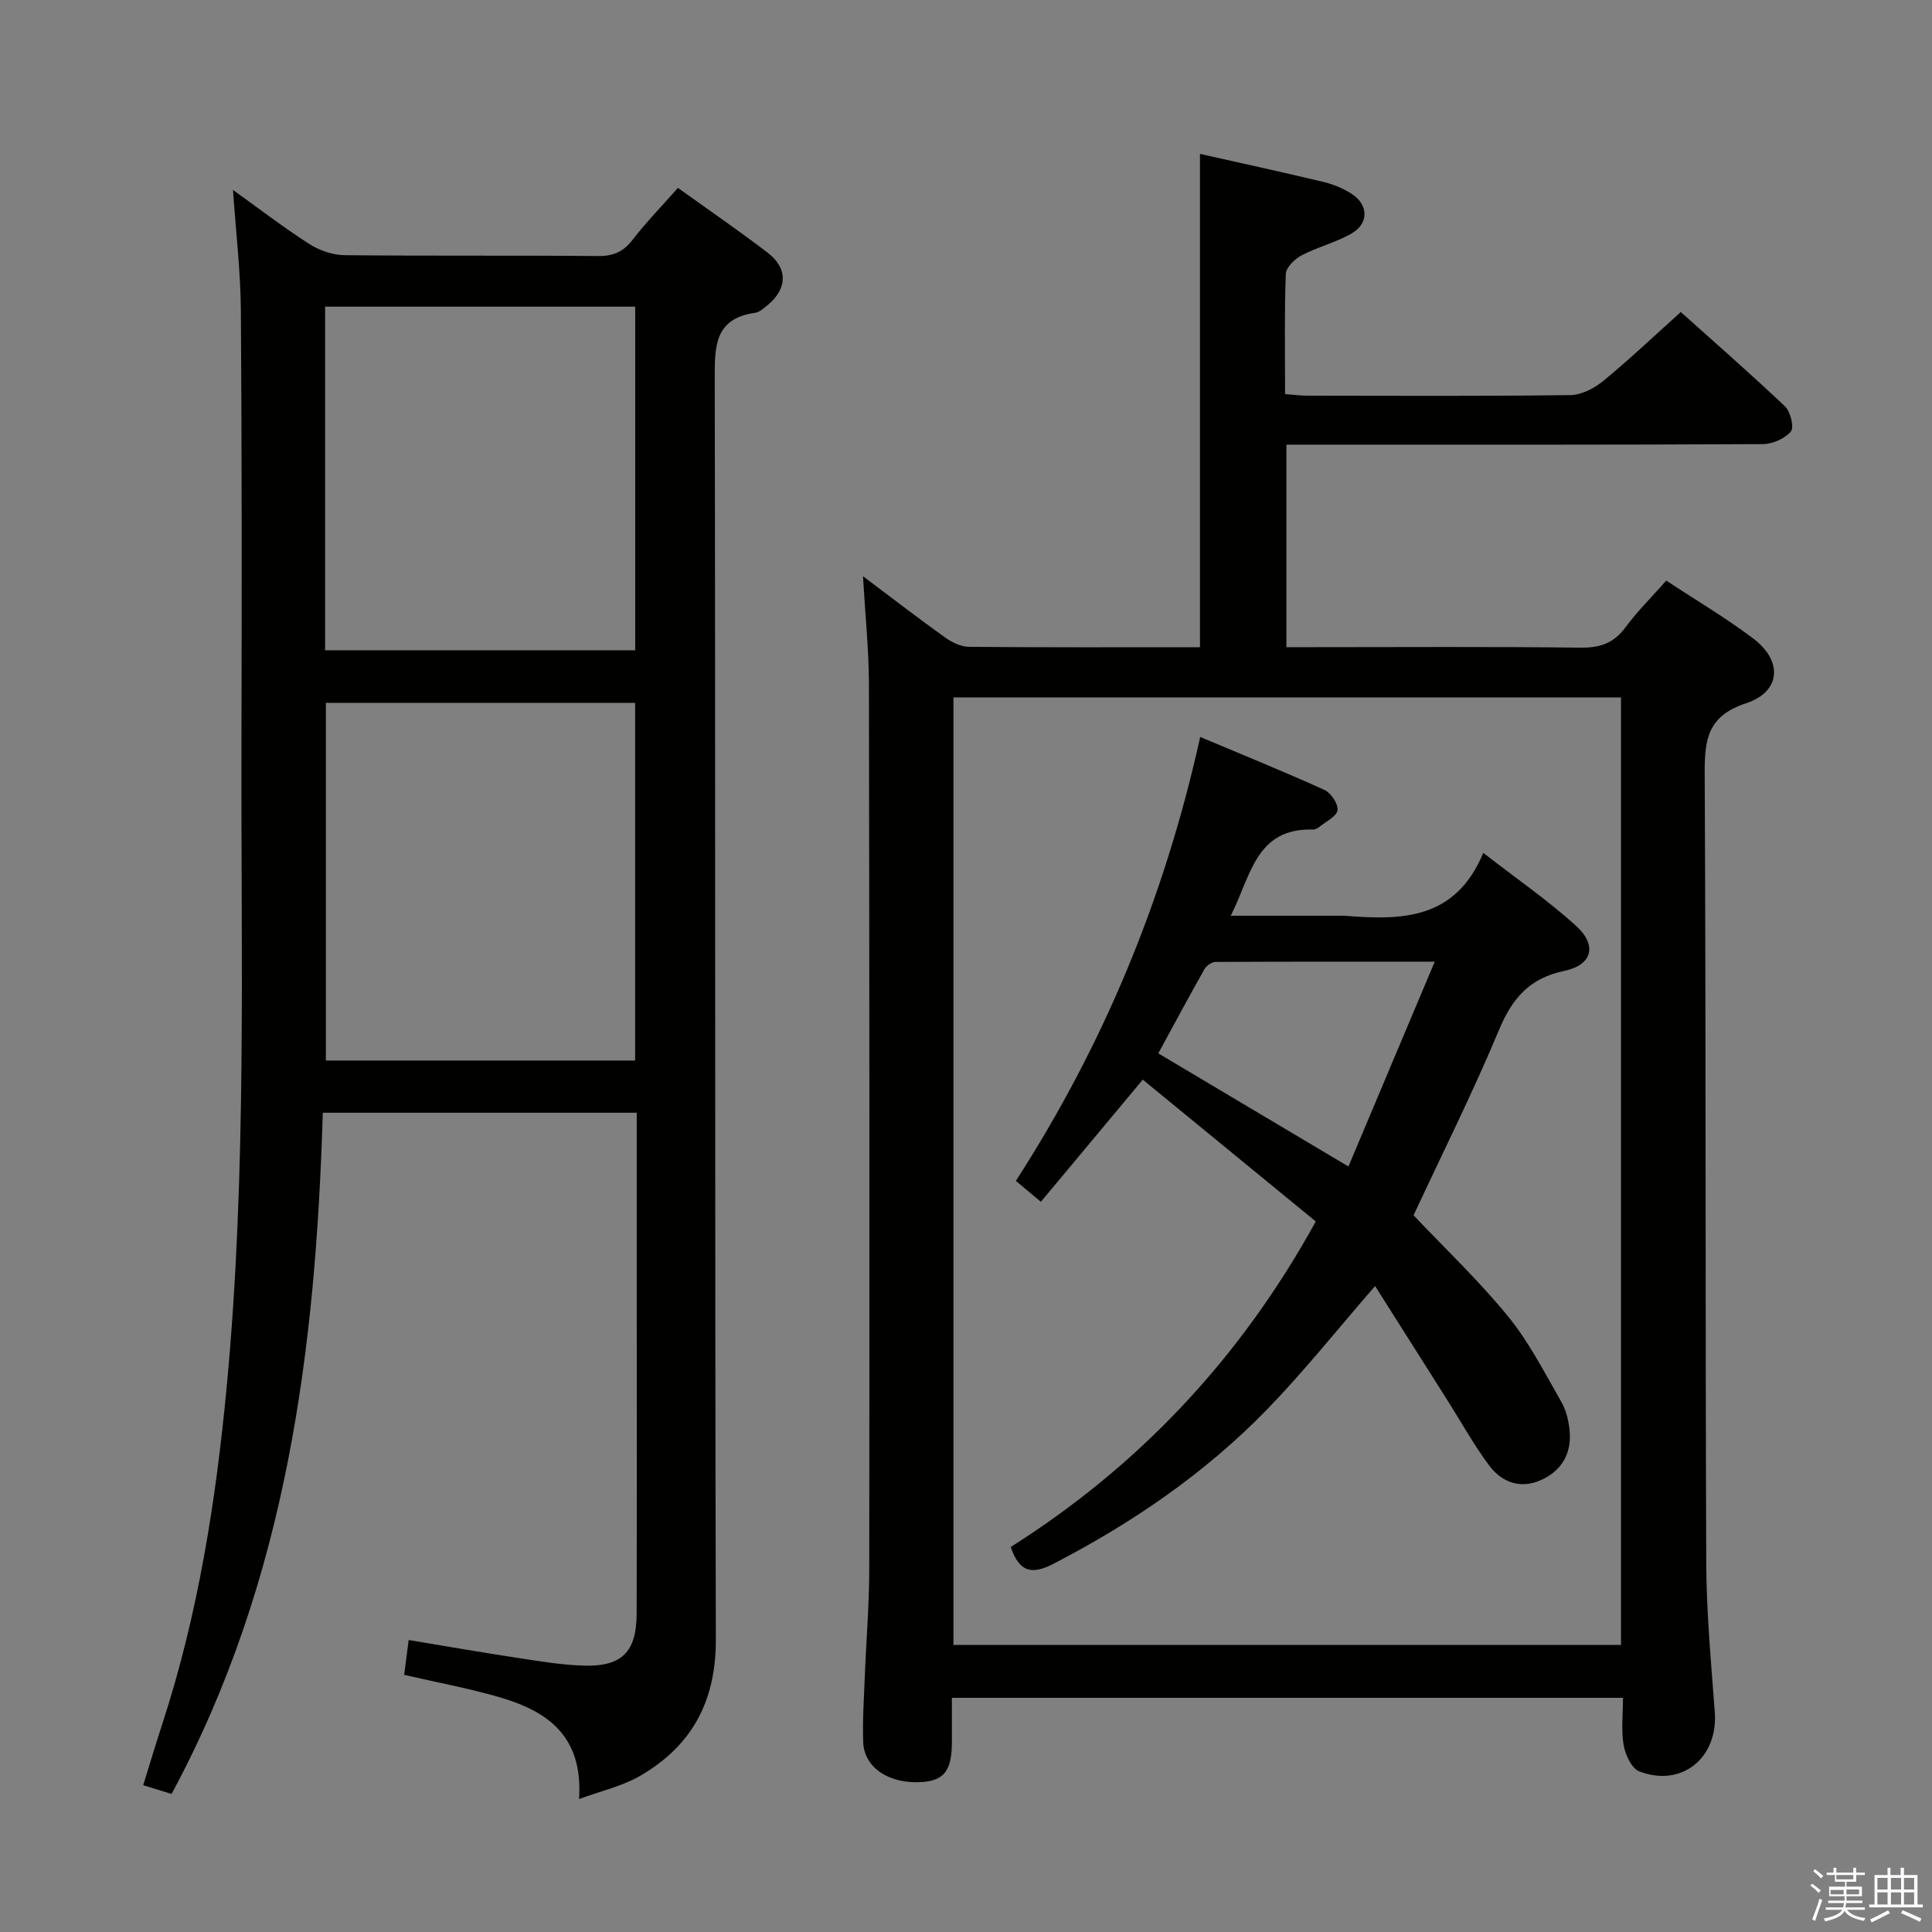 <svg enable-background="new 0 0 400 400" viewBox="0 0 400 400" xmlns="http://www.w3.org/2000/svg"><rect x="0" y="0" width="400" height="400" fill="#808080" stroke="none"/><path d="m374.8 390.4.4-.4c.7.5 1.3 1 1.8 1.4l-.5.5c-.5-.6-1.1-1.1-1.7-1.5zm1 7.3-.6-.3c.5-1.4 1.1-2.8 1.5-4.3.2.1.4.2.6.3-.5 1.3-1 2.8-1.5 4.3zm-.4-10.3.4-.4c.4.3 1 .8 1.7 1.4l-.5.5c-.4-.5-1-1-1.6-1.5zm2.5.3h1.7v-1h.6v1h3.5v-1h.6v1h1.8v.5h-1.8v1.4h-2v1h3.2v2h-3.2v.9h3.3v.5h-3.4c0 .3-.1.6-.1.9h4v.5h-3.7c.7.9 1.9 1.5 3.8 1.7-.1.2-.2.4-.3.6-2.1-.4-3.5-1.1-4-2.1-.4 1-1.8 1.7-4 2.2-.1-.2-.2-.4-.3-.6 2.1-.4 3.4-1 3.8-1.8h-3.4v-.5h3.6c.1-.3.1-.6.2-.9h-3.3v-.5h3.4c0-.3 0-.6 0-.9h-3.2v-2h3.3v-1h-2.1v-1.4h-1.7v-.5zm1.1 3.5v1h2.7c0-.3 0-.4 0-.4 0-.2 0-.2 0-.2 0-.1 0-.2 0-.3h-2.7zm1.2-3v.9h3.5v-.9zm4.7 3h-2.6v.6.4h2.6z" fill="#fbfafc"/><path d="m393.6 386.7h.6v1.5h2.8v6.1h1.1v.6h-11.1v-.6h1.1v-6.1h2.7v-1.5h.6v1.5h2.1v-1.5zm-2.7 8.8.4.6c-1.2.6-2.5 1.3-3.8 1.9-.1-.2-.2-.4-.3-.6 1.2-.6 2.5-1.2 3.7-1.9zm-2.2-6.7v2.4h2.1v-2.4zm0 3v2.5h2.1v-2.5zm2.8-3v2.4h2.1v-2.4zm0 3v2.5h2.1v-2.5zm6 6.1c-1.4-.7-2.7-1.3-3.9-1.8l.3-.6c1.5.6 2.7 1.2 3.9 1.7zm-1.2-9.1h-2.1v2.4h2.1zm-2.1 3v2.5h2.1v-2.5z" fill="#fbfafc"/><g fill="#010100"><path d="m178.67 119.3c6.43 4.83 11.68 8.88 17.07 12.73 1.39.99 3.23 1.87 4.87 1.89 15.83.14 31.66.08 47.83.08 0-34.03 0-67.86 0-102.14 8.56 1.93 17.11 3.78 25.61 5.82 2.07.5 4.16 1.37 5.92 2.54 3.36 2.24 3.43 6.02-.08 8.08-3.25 1.91-7.06 2.81-10.42 4.57-1.42.75-3.21 2.51-3.26 3.87-.3 8.14-.15 16.29-.15 24.85 1.71.13 3.14.33 4.57.33 18.17.02 36.33.12 54.5-.12 2.31-.03 4.97-1.42 6.84-2.95 5.38-4.42 10.44-9.24 16.02-14.25 6.59 5.91 14.22 12.57 21.57 19.53 1.15 1.09 1.94 4.35 1.22 5.2-1.25 1.49-3.8 2.61-5.81 2.62-30.67.16-61.33.11-92 .11-2.13 0-4.25 0-6.63 0v41.93h5.38c18.5 0 37-.13 55.5.1 4.05.05 6.88-.92 9.31-4.2 2.44-3.31 5.41-6.23 8.45-9.68 6.21 4.09 12.36 7.72 18.03 12 6.13 4.63 5.73 11-1.5 13.39-7.99 2.64-8.6 7.49-8.57 14.53.27 54.5.11 109 .32 163.5.04 10.29 1.01 20.58 1.77 30.86.7 9.45-6.84 15.65-15.65 12.25-1.58-.61-2.87-3.44-3.22-5.43-.54-3.06-.14-6.28-.14-9.79-46.22 0-92.14 0-138.94 0 0 2.96.01 6.03 0 9.1-.01 5.91-1.56 8-6.16 8.33-6.72.48-11.99-2.91-12.2-8.21-.17-4.48.15-8.99.32-13.48.29-7.48.92-14.96.93-22.44.06-61.17.04-122.33-.07-183.5-.03-6.91-.76-13.84-1.23-22.02zm156.94 221.27c0-65.59 0-130.92 0-196.18-46.3 0-92.21 0-138.21 0v196.18z"/><path d="m119.89 372.48c.88-13.3-6.81-18.29-16.61-21.13-6.33-1.83-12.83-3.03-19.6-4.59.3-2.33.57-4.4.93-7.21 7.78 1.29 15.1 2.57 22.44 3.68 4.59.7 9.21 1.49 13.83 1.62 7.91.22 10.91-2.85 10.93-10.8.06-23.33.02-46.65.02-69.98 0-11.13 0-22.25 0-33.69-21.72 0-42.95 0-65 0-1.46 48.85-7.42 96.74-31.31 141.04-1.64-.51-3.46-1.07-5.87-1.81 1.36-4.38 2.62-8.61 3.99-12.81 7.41-22.71 11.07-46.12 13.31-69.81 4.18-44.35 2.92-88.81 3.04-133.25.08-29.83.09-59.65-.12-89.48-.06-8.08-1.03-16.15-1.63-24.93 5.53 3.96 10.51 7.8 15.79 11.18 2.08 1.33 4.82 2.29 7.27 2.32 17.49.19 34.99.02 52.49.18 3.15.03 5.25-.86 7.18-3.36 2.83-3.67 6.09-7.02 9.39-10.75 6.28 4.51 12.55 8.81 18.58 13.42 4.25 3.25 4.08 7.51-.06 10.89-.77.63-1.63 1.42-2.53 1.55-8.49 1.2-8.38 7.03-8.37 13.77.16 86.98 0 173.96.23 260.94.03 12.89-5.06 22.14-15.92 28.34-3.53 2-7.66 2.92-12.4 4.67zm11.61-152.91c0-25.04 0-49.46 0-74.05-21.55 0-42.78 0-64.03 0v74.05zm-64.19-84.94h64.2c0-23.85 0-47.39 0-71.14-21.54 0-42.75 0-64.2 0z"/><path d="m272.42 252.89c-11.97-9.81-23.88-19.57-35.82-29.36-7.38 8.85-14.06 16.85-21.1 25.29-1.85-1.54-3.32-2.77-5.18-4.33 18.13-28.1 30.75-58.4 38.17-91.91 8.8 3.71 17.33 7.16 25.71 10.96 1.35.61 2.89 2.89 2.72 4.2-.16 1.28-2.36 2.32-3.71 3.42-.37.3-.9.6-1.35.59-11.88-.36-12.86 9.58-17.04 17.84h23.01c.17 0 .33-.01.5 0 11.63.93 22.93 1.02 28.77-13.01 7.04 5.47 13.44 9.88 19.16 15.06 4.49 4.06 3.46 8.14-2.39 9.37-7.2 1.51-10.78 5.67-13.52 12.23-5.43 13.01-11.76 25.64-17.69 38.37 6.51 6.88 13.52 13.52 19.57 20.94 4.37 5.35 7.57 11.68 11.04 17.72 1.03 1.8 1.55 4.06 1.72 6.15.37 4.61-1.73 8.12-5.94 10.01-4.23 1.9-8.08.5-10.68-2.95-3.18-4.23-5.75-8.92-8.59-13.4-5.02-7.94-10.05-15.89-15.08-23.82-7.9 9.09-14.73 17.67-22.32 25.5-12.84 13.23-27.91 23.53-44.28 32.01-4.45 2.3-7.06 1.77-8.84-3.48 26.5-16.78 47.51-38.97 63.16-67.4zm24.63-53.79c-15.95 0-30.67-.02-45.38.06-.79 0-1.89.77-2.3 1.49-3.24 5.74-6.35 11.55-9.56 17.44 13.11 7.8 25.95 15.44 39.37 23.42 5.93-14.07 11.68-27.72 17.87-42.41z"/></g></svg>